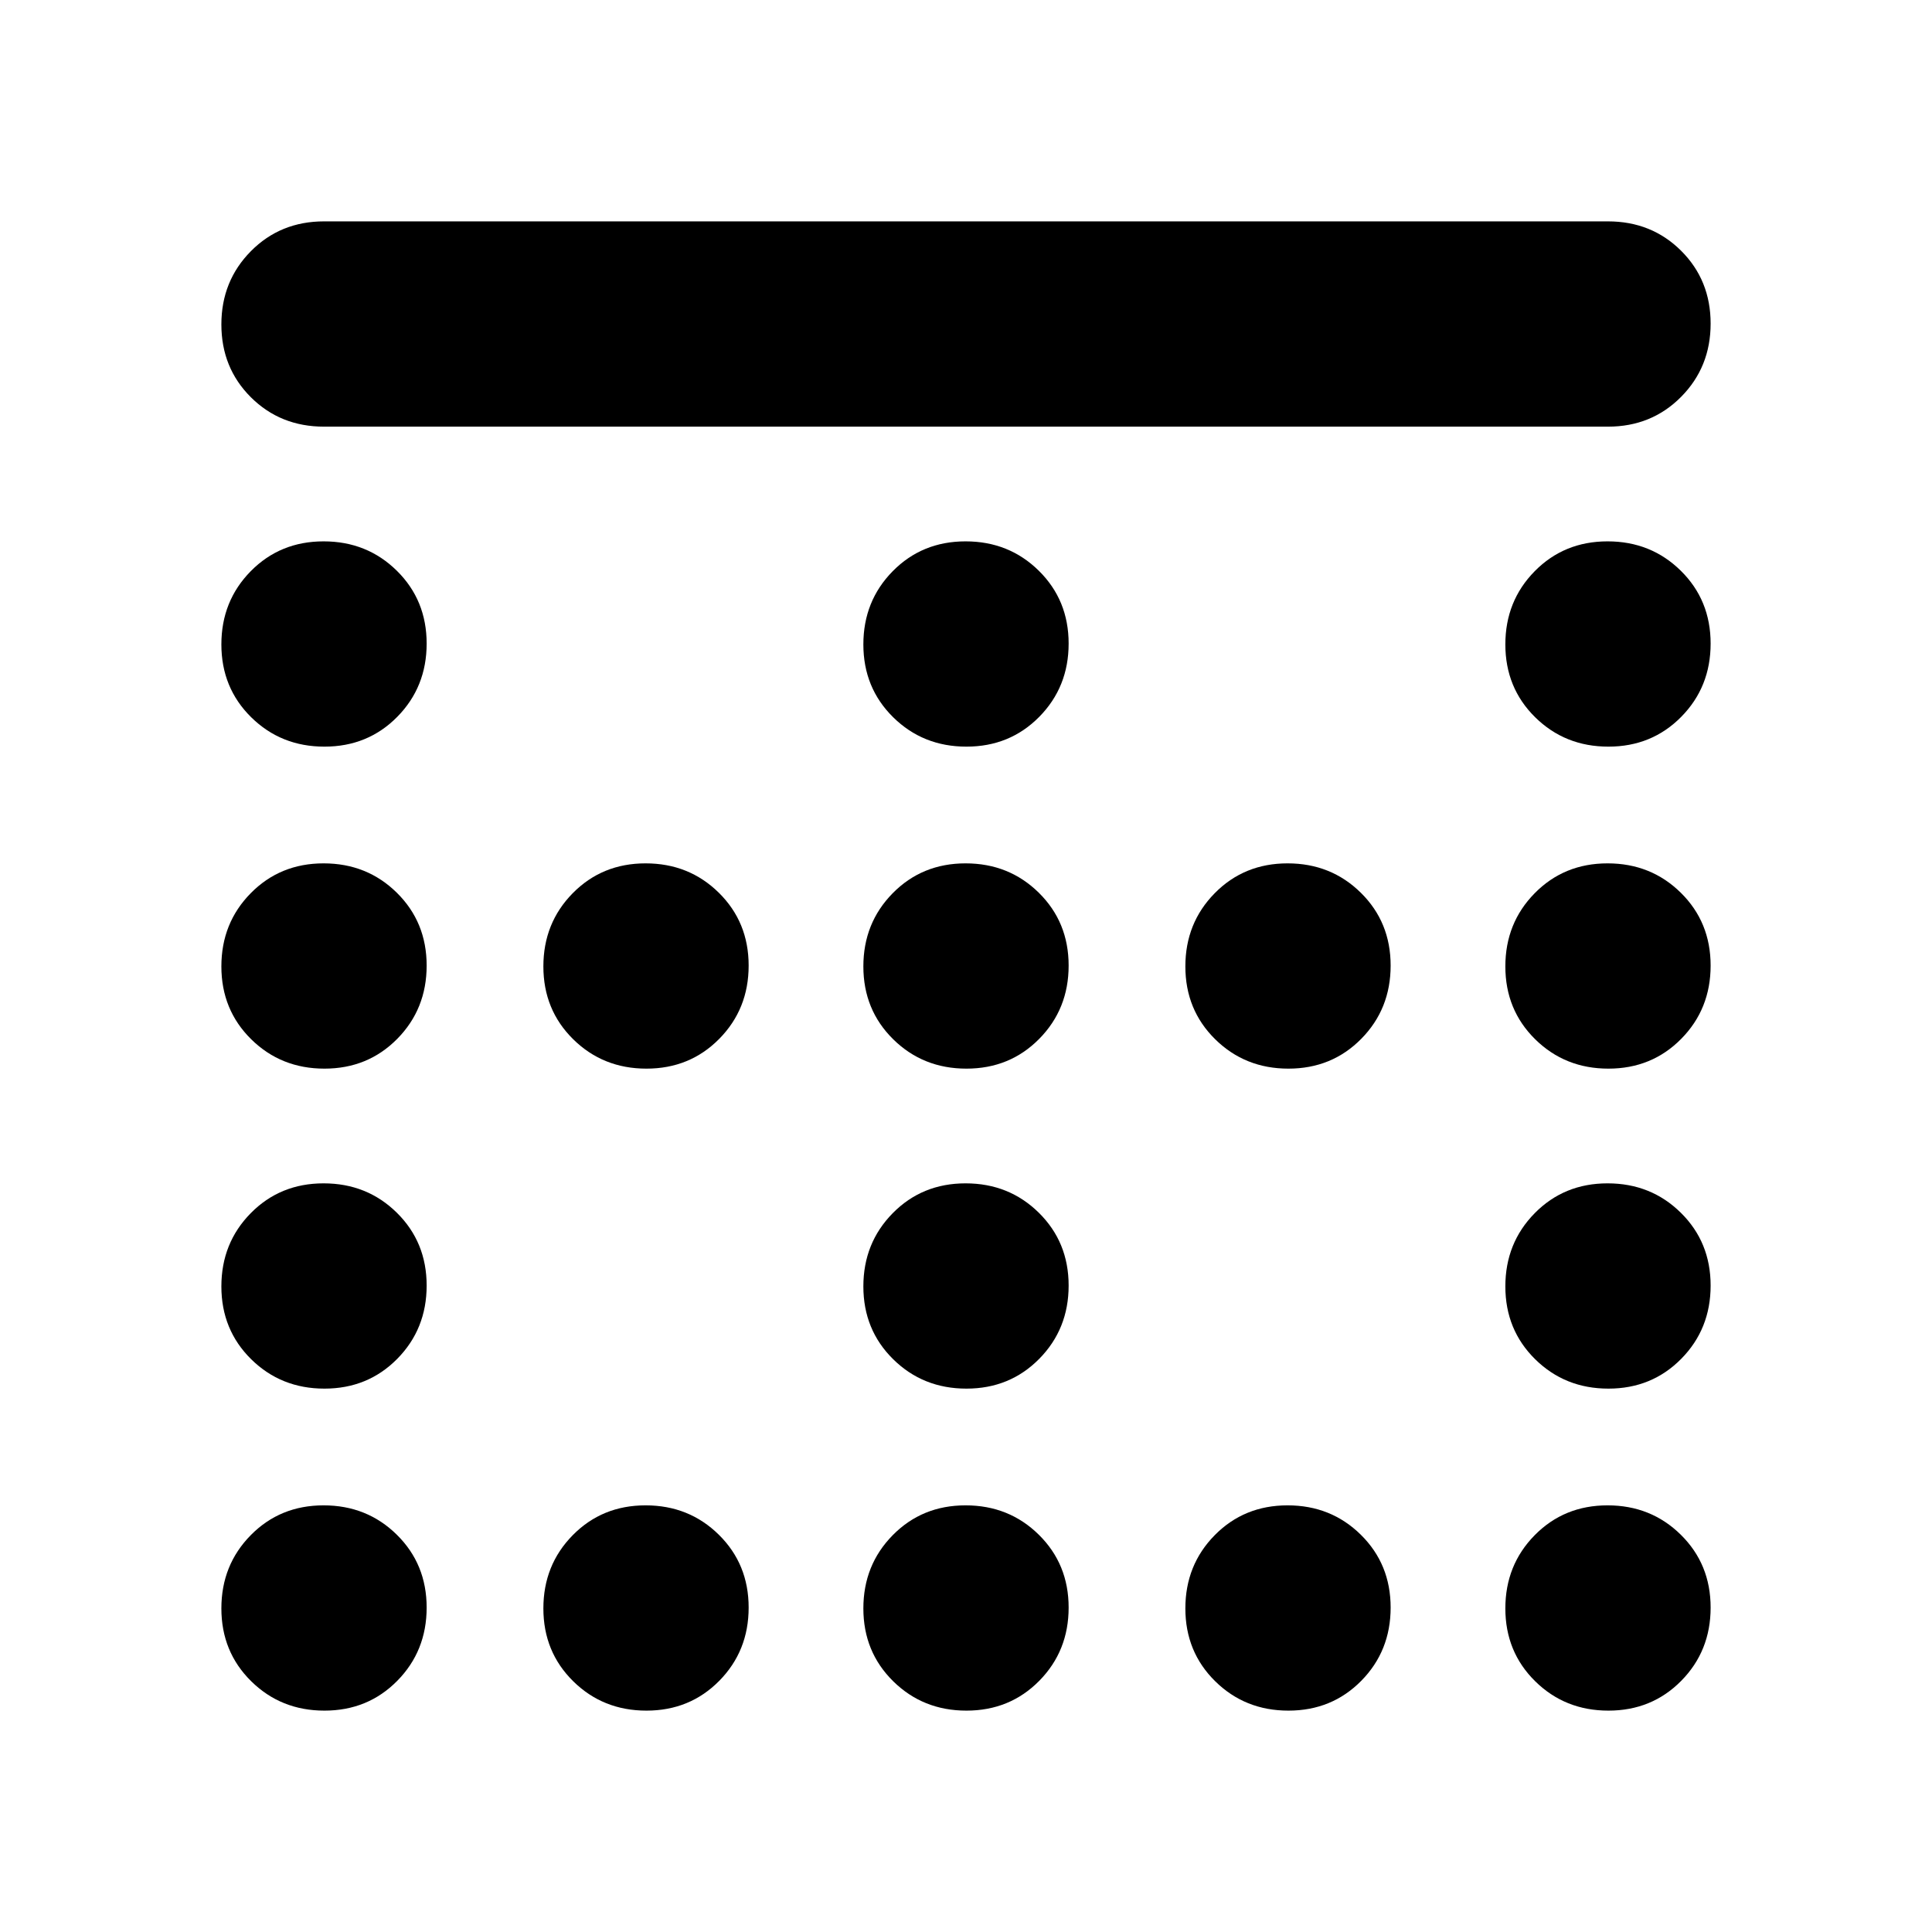 <svg xmlns="http://www.w3.org/2000/svg" height="20" viewBox="0 -960 960 960" width="20"><path d="M161.211-589q-21.586 0-36.399-14.602Q110-618.204 110-639.789q0-21.586 14.602-36.399Q139.204-691 160.789-691q21.586 0 36.399 14.602Q212-661.796 212-640.211q0 21.586-14.602 36.399Q182.796-589 161.211-589Zm319 0q-21.586 0-36.399-14.602Q429-618.204 429-639.789q0-21.586 14.602-36.399Q458.204-691 479.789-691q21.586 0 36.399 14.602Q531-661.796 531-640.211q0 21.586-14.602 36.399Q501.796-589 480.211-589Zm319 0q-21.586 0-36.399-14.602Q748-618.204 748-639.789q0-21.586 14.602-36.399Q777.204-691 798.789-691q21.586 0 36.399 14.602Q850-661.796 850-640.211q0 21.586-14.602 36.399Q820.796-589 799.211-589Zm-638 160q-21.586 0-36.399-14.602Q110-458.204 110-479.789q0-21.586 14.602-36.399Q139.204-531 160.789-531q21.586 0 36.399 14.602Q212-501.796 212-480.211q0 21.586-14.602 36.399Q182.796-429 161.211-429Zm160 0q-21.586 0-36.399-14.602Q270-458.204 270-479.789q0-21.586 14.602-36.399Q299.204-531 320.789-531q21.586 0 36.399 14.602Q372-501.796 372-480.211q0 21.586-14.602 36.399Q342.796-429 321.211-429Zm159 0q-21.586 0-36.399-14.602Q429-458.204 429-479.789q0-21.586 14.602-36.399Q458.204-531 479.789-531q21.586 0 36.399 14.602Q531-501.796 531-480.211q0 21.586-14.602 36.399Q501.796-429 480.211-429Zm160 0q-21.586 0-36.399-14.602Q589-458.204 589-479.789q0-21.586 14.602-36.399Q618.204-531 639.789-531q21.586 0 36.399 14.602Q691-501.796 691-480.211q0 21.586-14.602 36.399Q661.796-429 640.211-429Zm159 0q-21.586 0-36.399-14.602Q748-458.204 748-479.789q0-21.586 14.602-36.399Q777.204-531 798.789-531q21.586 0 36.399 14.602Q850-501.796 850-480.211q0 21.586-14.602 36.399Q820.796-429 799.211-429Zm-638 159q-21.586 0-36.399-14.602Q110-299.204 110-320.789q0-21.586 14.602-36.399Q139.204-372 160.789-372q21.586 0 36.399 14.602Q212-342.796 212-321.211q0 21.586-14.602 36.399Q182.796-270 161.211-270Zm319 0q-21.586 0-36.399-14.602Q429-299.204 429-320.789q0-21.586 14.602-36.399Q458.204-372 479.789-372q21.586 0 36.399 14.602Q531-342.796 531-321.211q0 21.586-14.602 36.399Q501.796-270 480.211-270Zm319 0q-21.586 0-36.399-14.602Q748-299.204 748-320.789q0-21.586 14.602-36.399Q777.204-372 798.789-372q21.586 0 36.399 14.602Q850-342.796 850-321.211q0 21.586-14.602 36.399Q820.796-270 799.211-270Zm-638 160q-21.586 0-36.399-14.602Q110-139.204 110-160.789q0-21.586 14.602-36.399Q139.204-212 160.789-212q21.586 0 36.399 14.602Q212-182.796 212-161.211q0 21.586-14.602 36.399Q182.796-110 161.211-110Zm160 0q-21.586 0-36.399-14.602Q270-139.204 270-160.789q0-21.586 14.602-36.399Q299.204-212 320.789-212q21.586 0 36.399 14.602Q372-182.796 372-161.211q0 21.586-14.602 36.399Q342.796-110 321.211-110Zm159 0q-21.586 0-36.399-14.602Q429-139.204 429-160.789q0-21.586 14.602-36.399Q458.204-212 479.789-212q21.586 0 36.399 14.602Q531-182.796 531-161.211q0 21.586-14.602 36.399Q501.796-110 480.211-110Zm160 0q-21.586 0-36.399-14.602Q589-139.204 589-160.789q0-21.586 14.602-36.399Q618.204-212 639.789-212q21.586 0 36.399 14.602Q691-182.796 691-161.211q0 21.586-14.602 36.399Q661.796-110 640.211-110Zm159 0q-21.586 0-36.399-14.602Q748-139.204 748-160.789q0-21.586 14.602-36.399Q777.204-212 798.789-212q21.586 0 36.399 14.602Q850-182.796 850-161.211q0 21.586-14.602 36.399Q820.796-110 799.211-110ZM161-748q-21.675 0-36.338-14.602Q110-777.204 110-798.789q0-21.586 14.662-36.399Q139.325-850 161-850h638q21.675 0 36.338 14.602Q850-820.796 850-799.211q0 21.586-14.662 36.399Q820.675-748 799-748H161Z"/></svg>